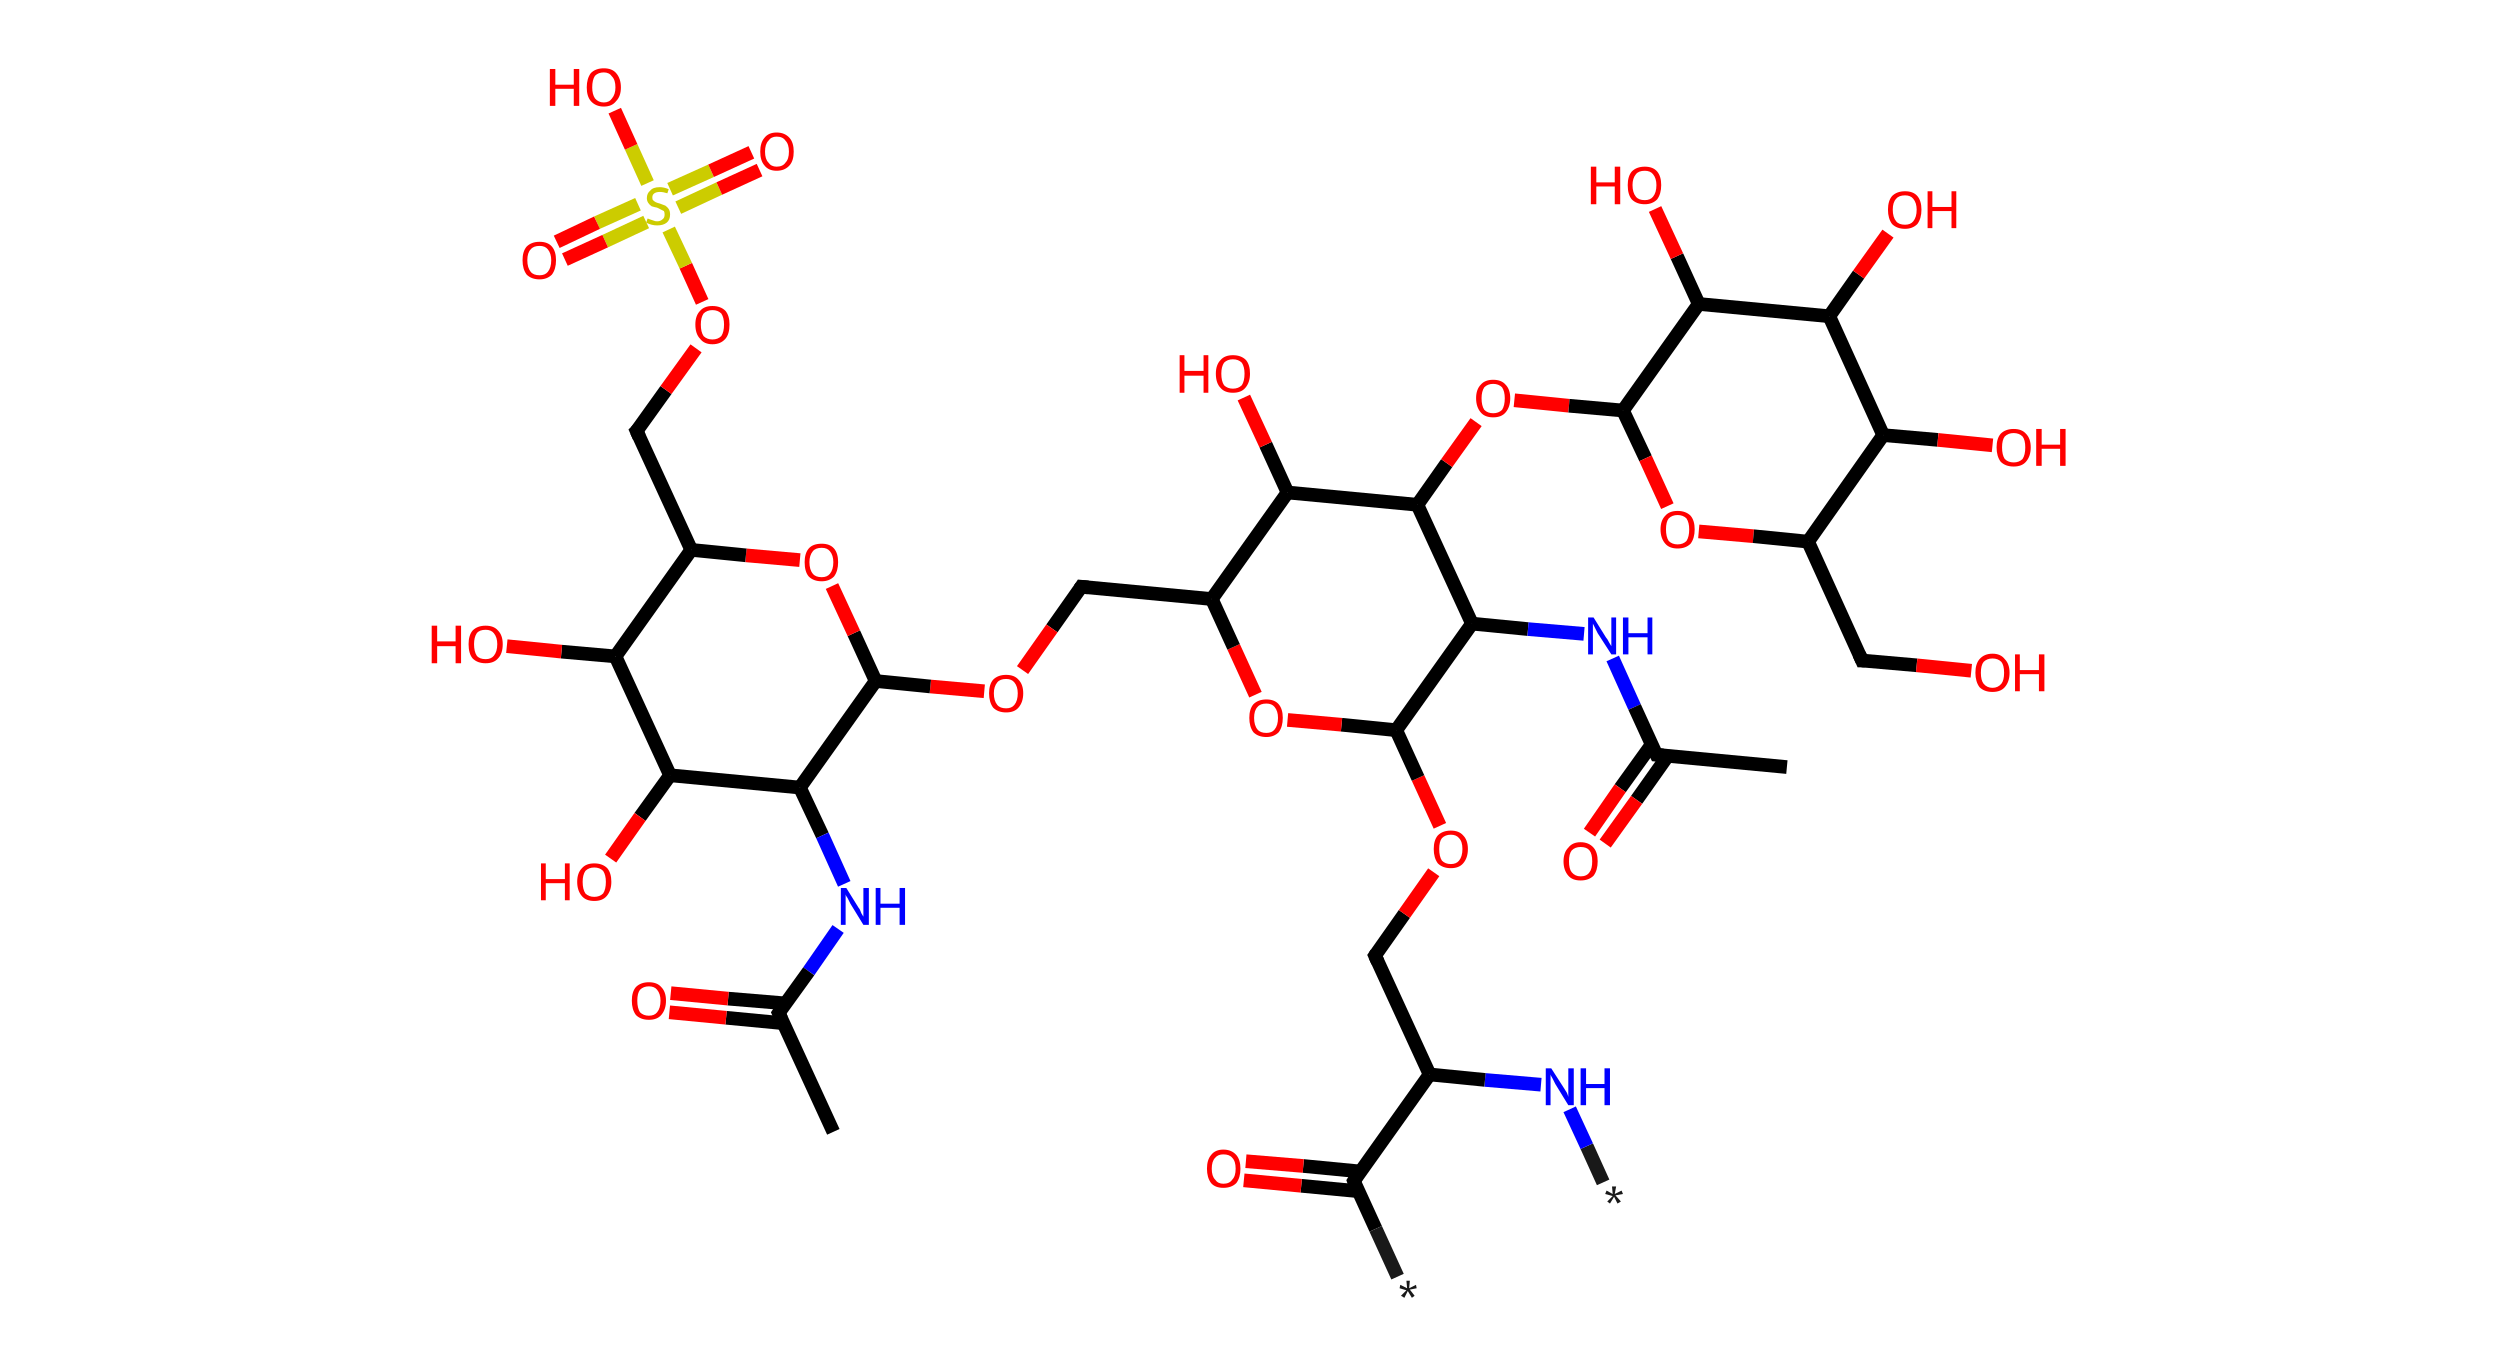 <?xml version='1.0' encoding='ASCII' standalone='yes'?>
<svg xmlns="http://www.w3.org/2000/svg" xmlns:rdkit="http://www.rdkit.org/xml" xmlns:xlink="http://www.w3.org/1999/xlink" version="1.1" baseProfile="full" xml:space="preserve" width="366px" height="200px" viewBox="0 0 366 200">
<!-- END OF HEADER -->
<rect style="opacity:1.0;fill:#FFFFFF;stroke:none" width="366.0" height="200.0" x="0.0" y="0.0"> </rect>
<path class="bond-0 atom-0 atom-1" d="M 234.7,173.1 L 232.3,167.8" style="fill:none;fill-rule:evenodd;stroke:#191919;stroke-width:2.0px;stroke-linecap:butt;stroke-linejoin:miter;stroke-opacity:1"/>
<path class="bond-0 atom-0 atom-1" d="M 232.3,167.8 L 229.8,162.4" style="fill:none;fill-rule:evenodd;stroke:#0000FF;stroke-width:2.0px;stroke-linecap:butt;stroke-linejoin:miter;stroke-opacity:1"/>
<path class="bond-1 atom-1 atom-2" d="M 225.6,158.8 L 217.4,158.1" style="fill:none;fill-rule:evenodd;stroke:#0000FF;stroke-width:2.0px;stroke-linecap:butt;stroke-linejoin:miter;stroke-opacity:1"/>
<path class="bond-1 atom-1 atom-2" d="M 217.4,158.1 L 209.3,157.3" style="fill:none;fill-rule:evenodd;stroke:#000000;stroke-width:2.0px;stroke-linecap:butt;stroke-linejoin:miter;stroke-opacity:1"/>
<path class="bond-2 atom-2 atom-3" d="M 209.3,157.3 L 201.3,139.9" style="fill:none;fill-rule:evenodd;stroke:#000000;stroke-width:2.0px;stroke-linecap:butt;stroke-linejoin:miter;stroke-opacity:1"/>
<path class="bond-3 atom-3 atom-4" d="M 201.3,139.9 L 205.6,133.8" style="fill:none;fill-rule:evenodd;stroke:#000000;stroke-width:2.0px;stroke-linecap:butt;stroke-linejoin:miter;stroke-opacity:1"/>
<path class="bond-3 atom-3 atom-4" d="M 205.6,133.8 L 209.9,127.7" style="fill:none;fill-rule:evenodd;stroke:#FF0000;stroke-width:2.0px;stroke-linecap:butt;stroke-linejoin:miter;stroke-opacity:1"/>
<path class="bond-4 atom-4 atom-5" d="M 210.8,120.9 L 207.6,113.9" style="fill:none;fill-rule:evenodd;stroke:#FF0000;stroke-width:2.0px;stroke-linecap:butt;stroke-linejoin:miter;stroke-opacity:1"/>
<path class="bond-4 atom-4 atom-5" d="M 207.6,113.9 L 204.4,106.9" style="fill:none;fill-rule:evenodd;stroke:#000000;stroke-width:2.0px;stroke-linecap:butt;stroke-linejoin:miter;stroke-opacity:1"/>
<path class="bond-5 atom-5 atom-6" d="M 204.4,106.9 L 196.4,106.1" style="fill:none;fill-rule:evenodd;stroke:#000000;stroke-width:2.0px;stroke-linecap:butt;stroke-linejoin:miter;stroke-opacity:1"/>
<path class="bond-5 atom-5 atom-6" d="M 196.4,106.1 L 188.5,105.4" style="fill:none;fill-rule:evenodd;stroke:#FF0000;stroke-width:2.0px;stroke-linecap:butt;stroke-linejoin:miter;stroke-opacity:1"/>
<path class="bond-6 atom-6 atom-7" d="M 183.8,101.7 L 180.6,94.7" style="fill:none;fill-rule:evenodd;stroke:#FF0000;stroke-width:2.0px;stroke-linecap:butt;stroke-linejoin:miter;stroke-opacity:1"/>
<path class="bond-6 atom-6 atom-7" d="M 180.6,94.7 L 177.4,87.7" style="fill:none;fill-rule:evenodd;stroke:#000000;stroke-width:2.0px;stroke-linecap:butt;stroke-linejoin:miter;stroke-opacity:1"/>
<path class="bond-7 atom-7 atom-8" d="M 177.4,87.7 L 158.3,85.9" style="fill:none;fill-rule:evenodd;stroke:#000000;stroke-width:2.0px;stroke-linecap:butt;stroke-linejoin:miter;stroke-opacity:1"/>
<path class="bond-8 atom-8 atom-9" d="M 158.3,85.9 L 154.0,92.0" style="fill:none;fill-rule:evenodd;stroke:#000000;stroke-width:2.0px;stroke-linecap:butt;stroke-linejoin:miter;stroke-opacity:1"/>
<path class="bond-8 atom-8 atom-9" d="M 154.0,92.0 L 149.7,98.1" style="fill:none;fill-rule:evenodd;stroke:#FF0000;stroke-width:2.0px;stroke-linecap:butt;stroke-linejoin:miter;stroke-opacity:1"/>
<path class="bond-9 atom-9 atom-10" d="M 144.1,101.2 L 136.2,100.5" style="fill:none;fill-rule:evenodd;stroke:#FF0000;stroke-width:2.0px;stroke-linecap:butt;stroke-linejoin:miter;stroke-opacity:1"/>
<path class="bond-9 atom-9 atom-10" d="M 136.2,100.5 L 128.2,99.7" style="fill:none;fill-rule:evenodd;stroke:#000000;stroke-width:2.0px;stroke-linecap:butt;stroke-linejoin:miter;stroke-opacity:1"/>
<path class="bond-10 atom-10 atom-11" d="M 128.2,99.7 L 125.0,92.7" style="fill:none;fill-rule:evenodd;stroke:#000000;stroke-width:2.0px;stroke-linecap:butt;stroke-linejoin:miter;stroke-opacity:1"/>
<path class="bond-10 atom-10 atom-11" d="M 125.0,92.7 L 121.8,85.8" style="fill:none;fill-rule:evenodd;stroke:#FF0000;stroke-width:2.0px;stroke-linecap:butt;stroke-linejoin:miter;stroke-opacity:1"/>
<path class="bond-11 atom-11 atom-12" d="M 117.1,82.0 L 109.2,81.3" style="fill:none;fill-rule:evenodd;stroke:#FF0000;stroke-width:2.0px;stroke-linecap:butt;stroke-linejoin:miter;stroke-opacity:1"/>
<path class="bond-11 atom-11 atom-12" d="M 109.2,81.3 L 101.2,80.5" style="fill:none;fill-rule:evenodd;stroke:#000000;stroke-width:2.0px;stroke-linecap:butt;stroke-linejoin:miter;stroke-opacity:1"/>
<path class="bond-12 atom-12 atom-13" d="M 101.2,80.5 L 93.2,63.1" style="fill:none;fill-rule:evenodd;stroke:#000000;stroke-width:2.0px;stroke-linecap:butt;stroke-linejoin:miter;stroke-opacity:1"/>
<path class="bond-13 atom-13 atom-14" d="M 93.2,63.1 L 97.5,57.1" style="fill:none;fill-rule:evenodd;stroke:#000000;stroke-width:2.0px;stroke-linecap:butt;stroke-linejoin:miter;stroke-opacity:1"/>
<path class="bond-13 atom-13 atom-14" d="M 97.5,57.1 L 101.9,51.0" style="fill:none;fill-rule:evenodd;stroke:#FF0000;stroke-width:2.0px;stroke-linecap:butt;stroke-linejoin:miter;stroke-opacity:1"/>
<path class="bond-14 atom-14 atom-15" d="M 102.8,44.2 L 100.4,38.9" style="fill:none;fill-rule:evenodd;stroke:#FF0000;stroke-width:2.0px;stroke-linecap:butt;stroke-linejoin:miter;stroke-opacity:1"/>
<path class="bond-14 atom-14 atom-15" d="M 100.4,38.9 L 97.9,33.6" style="fill:none;fill-rule:evenodd;stroke:#CCCC00;stroke-width:2.0px;stroke-linecap:butt;stroke-linejoin:miter;stroke-opacity:1"/>
<path class="bond-15 atom-15 atom-16" d="M 93.4,29.9 L 87.4,32.6" style="fill:none;fill-rule:evenodd;stroke:#CCCC00;stroke-width:2.0px;stroke-linecap:butt;stroke-linejoin:miter;stroke-opacity:1"/>
<path class="bond-15 atom-15 atom-16" d="M 87.4,32.6 L 81.5,35.4" style="fill:none;fill-rule:evenodd;stroke:#FF0000;stroke-width:2.0px;stroke-linecap:butt;stroke-linejoin:miter;stroke-opacity:1"/>
<path class="bond-15 atom-15 atom-16" d="M 94.6,32.5 L 88.6,35.3" style="fill:none;fill-rule:evenodd;stroke:#CCCC00;stroke-width:2.0px;stroke-linecap:butt;stroke-linejoin:miter;stroke-opacity:1"/>
<path class="bond-15 atom-15 atom-16" d="M 88.6,35.3 L 82.7,38.0" style="fill:none;fill-rule:evenodd;stroke:#FF0000;stroke-width:2.0px;stroke-linecap:butt;stroke-linejoin:miter;stroke-opacity:1"/>
<path class="bond-16 atom-15 atom-17" d="M 99.3,30.4 L 105.3,27.6" style="fill:none;fill-rule:evenodd;stroke:#CCCC00;stroke-width:2.0px;stroke-linecap:butt;stroke-linejoin:miter;stroke-opacity:1"/>
<path class="bond-16 atom-15 atom-17" d="M 105.3,27.6 L 111.2,24.9" style="fill:none;fill-rule:evenodd;stroke:#FF0000;stroke-width:2.0px;stroke-linecap:butt;stroke-linejoin:miter;stroke-opacity:1"/>
<path class="bond-16 atom-15 atom-17" d="M 98.1,27.7 L 104.1,25.0" style="fill:none;fill-rule:evenodd;stroke:#CCCC00;stroke-width:2.0px;stroke-linecap:butt;stroke-linejoin:miter;stroke-opacity:1"/>
<path class="bond-16 atom-15 atom-17" d="M 104.1,25.0 L 110.0,22.3" style="fill:none;fill-rule:evenodd;stroke:#FF0000;stroke-width:2.0px;stroke-linecap:butt;stroke-linejoin:miter;stroke-opacity:1"/>
<path class="bond-17 atom-15 atom-18" d="M 94.8,26.8 L 92.4,21.5" style="fill:none;fill-rule:evenodd;stroke:#CCCC00;stroke-width:2.0px;stroke-linecap:butt;stroke-linejoin:miter;stroke-opacity:1"/>
<path class="bond-17 atom-15 atom-18" d="M 92.4,21.5 L 90.0,16.2" style="fill:none;fill-rule:evenodd;stroke:#FF0000;stroke-width:2.0px;stroke-linecap:butt;stroke-linejoin:miter;stroke-opacity:1"/>
<path class="bond-18 atom-12 atom-19" d="M 101.2,80.5 L 90.1,96.1" style="fill:none;fill-rule:evenodd;stroke:#000000;stroke-width:2.0px;stroke-linecap:butt;stroke-linejoin:miter;stroke-opacity:1"/>
<path class="bond-19 atom-19 atom-20" d="M 90.1,96.1 L 82.2,95.4" style="fill:none;fill-rule:evenodd;stroke:#000000;stroke-width:2.0px;stroke-linecap:butt;stroke-linejoin:miter;stroke-opacity:1"/>
<path class="bond-19 atom-19 atom-20" d="M 82.2,95.4 L 74.2,94.6" style="fill:none;fill-rule:evenodd;stroke:#FF0000;stroke-width:2.0px;stroke-linecap:butt;stroke-linejoin:miter;stroke-opacity:1"/>
<path class="bond-20 atom-19 atom-21" d="M 90.1,96.1 L 98.1,113.5" style="fill:none;fill-rule:evenodd;stroke:#000000;stroke-width:2.0px;stroke-linecap:butt;stroke-linejoin:miter;stroke-opacity:1"/>
<path class="bond-21 atom-21 atom-22" d="M 98.1,113.5 L 93.7,119.6" style="fill:none;fill-rule:evenodd;stroke:#000000;stroke-width:2.0px;stroke-linecap:butt;stroke-linejoin:miter;stroke-opacity:1"/>
<path class="bond-21 atom-21 atom-22" d="M 93.7,119.6 L 89.4,125.7" style="fill:none;fill-rule:evenodd;stroke:#FF0000;stroke-width:2.0px;stroke-linecap:butt;stroke-linejoin:miter;stroke-opacity:1"/>
<path class="bond-22 atom-21 atom-23" d="M 98.1,113.5 L 117.1,115.3" style="fill:none;fill-rule:evenodd;stroke:#000000;stroke-width:2.0px;stroke-linecap:butt;stroke-linejoin:miter;stroke-opacity:1"/>
<path class="bond-23 atom-23 atom-24" d="M 117.1,115.3 L 120.4,122.3" style="fill:none;fill-rule:evenodd;stroke:#000000;stroke-width:2.0px;stroke-linecap:butt;stroke-linejoin:miter;stroke-opacity:1"/>
<path class="bond-23 atom-23 atom-24" d="M 120.4,122.3 L 123.6,129.4" style="fill:none;fill-rule:evenodd;stroke:#0000FF;stroke-width:2.0px;stroke-linecap:butt;stroke-linejoin:miter;stroke-opacity:1"/>
<path class="bond-24 atom-24 atom-25" d="M 122.7,136.0 L 118.4,142.2" style="fill:none;fill-rule:evenodd;stroke:#0000FF;stroke-width:2.0px;stroke-linecap:butt;stroke-linejoin:miter;stroke-opacity:1"/>
<path class="bond-24 atom-24 atom-25" d="M 118.4,142.2 L 114.0,148.3" style="fill:none;fill-rule:evenodd;stroke:#000000;stroke-width:2.0px;stroke-linecap:butt;stroke-linejoin:miter;stroke-opacity:1"/>
<path class="bond-25 atom-25 atom-26" d="M 114.0,148.3 L 122.0,165.7" style="fill:none;fill-rule:evenodd;stroke:#000000;stroke-width:2.0px;stroke-linecap:butt;stroke-linejoin:miter;stroke-opacity:1"/>
<path class="bond-26 atom-25 atom-27" d="M 115.0,146.9 L 106.6,146.2" style="fill:none;fill-rule:evenodd;stroke:#000000;stroke-width:2.0px;stroke-linecap:butt;stroke-linejoin:miter;stroke-opacity:1"/>
<path class="bond-26 atom-25 atom-27" d="M 106.6,146.2 L 98.2,145.4" style="fill:none;fill-rule:evenodd;stroke:#FF0000;stroke-width:2.0px;stroke-linecap:butt;stroke-linejoin:miter;stroke-opacity:1"/>
<path class="bond-26 atom-25 atom-27" d="M 114.7,149.8 L 106.3,149.0" style="fill:none;fill-rule:evenodd;stroke:#000000;stroke-width:2.0px;stroke-linecap:butt;stroke-linejoin:miter;stroke-opacity:1"/>
<path class="bond-26 atom-25 atom-27" d="M 106.3,149.0 L 98.0,148.2" style="fill:none;fill-rule:evenodd;stroke:#FF0000;stroke-width:2.0px;stroke-linecap:butt;stroke-linejoin:miter;stroke-opacity:1"/>
<path class="bond-27 atom-7 atom-28" d="M 177.4,87.7 L 188.5,72.1" style="fill:none;fill-rule:evenodd;stroke:#000000;stroke-width:2.0px;stroke-linecap:butt;stroke-linejoin:miter;stroke-opacity:1"/>
<path class="bond-28 atom-28 atom-29" d="M 188.5,72.1 L 185.3,65.1" style="fill:none;fill-rule:evenodd;stroke:#000000;stroke-width:2.0px;stroke-linecap:butt;stroke-linejoin:miter;stroke-opacity:1"/>
<path class="bond-28 atom-28 atom-29" d="M 185.3,65.1 L 182.1,58.2" style="fill:none;fill-rule:evenodd;stroke:#FF0000;stroke-width:2.0px;stroke-linecap:butt;stroke-linejoin:miter;stroke-opacity:1"/>
<path class="bond-29 atom-28 atom-30" d="M 188.5,72.1 L 207.5,73.9" style="fill:none;fill-rule:evenodd;stroke:#000000;stroke-width:2.0px;stroke-linecap:butt;stroke-linejoin:miter;stroke-opacity:1"/>
<path class="bond-30 atom-30 atom-31" d="M 207.5,73.9 L 211.8,67.8" style="fill:none;fill-rule:evenodd;stroke:#000000;stroke-width:2.0px;stroke-linecap:butt;stroke-linejoin:miter;stroke-opacity:1"/>
<path class="bond-30 atom-30 atom-31" d="M 211.8,67.8 L 216.1,61.8" style="fill:none;fill-rule:evenodd;stroke:#FF0000;stroke-width:2.0px;stroke-linecap:butt;stroke-linejoin:miter;stroke-opacity:1"/>
<path class="bond-31 atom-31 atom-32" d="M 221.7,58.6 L 229.7,59.4" style="fill:none;fill-rule:evenodd;stroke:#FF0000;stroke-width:2.0px;stroke-linecap:butt;stroke-linejoin:miter;stroke-opacity:1"/>
<path class="bond-31 atom-31 atom-32" d="M 229.7,59.4 L 237.6,60.1" style="fill:none;fill-rule:evenodd;stroke:#000000;stroke-width:2.0px;stroke-linecap:butt;stroke-linejoin:miter;stroke-opacity:1"/>
<path class="bond-32 atom-32 atom-33" d="M 237.6,60.1 L 240.9,67.1" style="fill:none;fill-rule:evenodd;stroke:#000000;stroke-width:2.0px;stroke-linecap:butt;stroke-linejoin:miter;stroke-opacity:1"/>
<path class="bond-32 atom-32 atom-33" d="M 240.9,67.1 L 244.1,74.1" style="fill:none;fill-rule:evenodd;stroke:#FF0000;stroke-width:2.0px;stroke-linecap:butt;stroke-linejoin:miter;stroke-opacity:1"/>
<path class="bond-33 atom-33 atom-34" d="M 248.7,77.8 L 256.7,78.5" style="fill:none;fill-rule:evenodd;stroke:#FF0000;stroke-width:2.0px;stroke-linecap:butt;stroke-linejoin:miter;stroke-opacity:1"/>
<path class="bond-33 atom-33 atom-34" d="M 256.7,78.5 L 264.7,79.3" style="fill:none;fill-rule:evenodd;stroke:#000000;stroke-width:2.0px;stroke-linecap:butt;stroke-linejoin:miter;stroke-opacity:1"/>
<path class="bond-34 atom-34 atom-35" d="M 264.7,79.3 L 272.6,96.7" style="fill:none;fill-rule:evenodd;stroke:#000000;stroke-width:2.0px;stroke-linecap:butt;stroke-linejoin:miter;stroke-opacity:1"/>
<path class="bond-35 atom-35 atom-36" d="M 272.6,96.7 L 280.6,97.4" style="fill:none;fill-rule:evenodd;stroke:#000000;stroke-width:2.0px;stroke-linecap:butt;stroke-linejoin:miter;stroke-opacity:1"/>
<path class="bond-35 atom-35 atom-36" d="M 280.6,97.4 L 288.6,98.2" style="fill:none;fill-rule:evenodd;stroke:#FF0000;stroke-width:2.0px;stroke-linecap:butt;stroke-linejoin:miter;stroke-opacity:1"/>
<path class="bond-36 atom-34 atom-37" d="M 264.7,79.3 L 275.7,63.7" style="fill:none;fill-rule:evenodd;stroke:#000000;stroke-width:2.0px;stroke-linecap:butt;stroke-linejoin:miter;stroke-opacity:1"/>
<path class="bond-37 atom-37 atom-38" d="M 275.7,63.7 L 283.7,64.4" style="fill:none;fill-rule:evenodd;stroke:#000000;stroke-width:2.0px;stroke-linecap:butt;stroke-linejoin:miter;stroke-opacity:1"/>
<path class="bond-37 atom-37 atom-38" d="M 283.7,64.4 L 291.7,65.2" style="fill:none;fill-rule:evenodd;stroke:#FF0000;stroke-width:2.0px;stroke-linecap:butt;stroke-linejoin:miter;stroke-opacity:1"/>
<path class="bond-38 atom-37 atom-39" d="M 275.7,63.7 L 267.8,46.3" style="fill:none;fill-rule:evenodd;stroke:#000000;stroke-width:2.0px;stroke-linecap:butt;stroke-linejoin:miter;stroke-opacity:1"/>
<path class="bond-39 atom-39 atom-40" d="M 267.8,46.3 L 272.1,40.2" style="fill:none;fill-rule:evenodd;stroke:#000000;stroke-width:2.0px;stroke-linecap:butt;stroke-linejoin:miter;stroke-opacity:1"/>
<path class="bond-39 atom-39 atom-40" d="M 272.1,40.2 L 276.4,34.2" style="fill:none;fill-rule:evenodd;stroke:#FF0000;stroke-width:2.0px;stroke-linecap:butt;stroke-linejoin:miter;stroke-opacity:1"/>
<path class="bond-40 atom-39 atom-41" d="M 267.8,46.3 L 248.7,44.5" style="fill:none;fill-rule:evenodd;stroke:#000000;stroke-width:2.0px;stroke-linecap:butt;stroke-linejoin:miter;stroke-opacity:1"/>
<path class="bond-41 atom-41 atom-42" d="M 248.7,44.5 L 245.5,37.5" style="fill:none;fill-rule:evenodd;stroke:#000000;stroke-width:2.0px;stroke-linecap:butt;stroke-linejoin:miter;stroke-opacity:1"/>
<path class="bond-41 atom-41 atom-42" d="M 245.5,37.5 L 242.3,30.6" style="fill:none;fill-rule:evenodd;stroke:#FF0000;stroke-width:2.0px;stroke-linecap:butt;stroke-linejoin:miter;stroke-opacity:1"/>
<path class="bond-42 atom-30 atom-43" d="M 207.5,73.9 L 215.5,91.3" style="fill:none;fill-rule:evenodd;stroke:#000000;stroke-width:2.0px;stroke-linecap:butt;stroke-linejoin:miter;stroke-opacity:1"/>
<path class="bond-43 atom-43 atom-44" d="M 215.5,91.3 L 223.7,92.1" style="fill:none;fill-rule:evenodd;stroke:#000000;stroke-width:2.0px;stroke-linecap:butt;stroke-linejoin:miter;stroke-opacity:1"/>
<path class="bond-43 atom-43 atom-44" d="M 223.7,92.1 L 231.9,92.8" style="fill:none;fill-rule:evenodd;stroke:#0000FF;stroke-width:2.0px;stroke-linecap:butt;stroke-linejoin:miter;stroke-opacity:1"/>
<path class="bond-44 atom-44 atom-45" d="M 236.1,96.4 L 239.3,103.5" style="fill:none;fill-rule:evenodd;stroke:#0000FF;stroke-width:2.0px;stroke-linecap:butt;stroke-linejoin:miter;stroke-opacity:1"/>
<path class="bond-44 atom-44 atom-45" d="M 239.3,103.5 L 242.5,110.5" style="fill:none;fill-rule:evenodd;stroke:#000000;stroke-width:2.0px;stroke-linecap:butt;stroke-linejoin:miter;stroke-opacity:1"/>
<path class="bond-45 atom-45 atom-46" d="M 242.5,110.5 L 261.6,112.3" style="fill:none;fill-rule:evenodd;stroke:#000000;stroke-width:2.0px;stroke-linecap:butt;stroke-linejoin:miter;stroke-opacity:1"/>
<path class="bond-46 atom-45 atom-47" d="M 241.8,109.0 L 237.2,115.4" style="fill:none;fill-rule:evenodd;stroke:#000000;stroke-width:2.0px;stroke-linecap:butt;stroke-linejoin:miter;stroke-opacity:1"/>
<path class="bond-46 atom-45 atom-47" d="M 237.2,115.4 L 232.7,121.9" style="fill:none;fill-rule:evenodd;stroke:#FF0000;stroke-width:2.0px;stroke-linecap:butt;stroke-linejoin:miter;stroke-opacity:1"/>
<path class="bond-46 atom-45 atom-47" d="M 244.2,110.6 L 239.6,117.1" style="fill:none;fill-rule:evenodd;stroke:#000000;stroke-width:2.0px;stroke-linecap:butt;stroke-linejoin:miter;stroke-opacity:1"/>
<path class="bond-46 atom-45 atom-47" d="M 239.6,117.1 L 235.0,123.5" style="fill:none;fill-rule:evenodd;stroke:#FF0000;stroke-width:2.0px;stroke-linecap:butt;stroke-linejoin:miter;stroke-opacity:1"/>
<path class="bond-47 atom-2 atom-48" d="M 209.3,157.3 L 198.2,172.9" style="fill:none;fill-rule:evenodd;stroke:#000000;stroke-width:2.0px;stroke-linecap:butt;stroke-linejoin:miter;stroke-opacity:1"/>
<path class="bond-48 atom-48 atom-49" d="M 198.2,172.9 L 201.4,179.9" style="fill:none;fill-rule:evenodd;stroke:#000000;stroke-width:2.0px;stroke-linecap:butt;stroke-linejoin:miter;stroke-opacity:1"/>
<path class="bond-48 atom-48 atom-49" d="M 201.4,179.9 L 204.6,186.9" style="fill:none;fill-rule:evenodd;stroke:#191919;stroke-width:2.0px;stroke-linecap:butt;stroke-linejoin:miter;stroke-opacity:1"/>
<path class="bond-49 atom-48 atom-50" d="M 199.1,171.5 L 190.8,170.7" style="fill:none;fill-rule:evenodd;stroke:#000000;stroke-width:2.0px;stroke-linecap:butt;stroke-linejoin:miter;stroke-opacity:1"/>
<path class="bond-49 atom-48 atom-50" d="M 190.8,170.7 L 182.4,170.0" style="fill:none;fill-rule:evenodd;stroke:#FF0000;stroke-width:2.0px;stroke-linecap:butt;stroke-linejoin:miter;stroke-opacity:1"/>
<path class="bond-49 atom-48 atom-50" d="M 198.9,174.4 L 190.5,173.6" style="fill:none;fill-rule:evenodd;stroke:#000000;stroke-width:2.0px;stroke-linecap:butt;stroke-linejoin:miter;stroke-opacity:1"/>
<path class="bond-49 atom-48 atom-50" d="M 190.5,173.6 L 182.1,172.8" style="fill:none;fill-rule:evenodd;stroke:#FF0000;stroke-width:2.0px;stroke-linecap:butt;stroke-linejoin:miter;stroke-opacity:1"/>
<path class="bond-50 atom-43 atom-5" d="M 215.5,91.3 L 204.4,106.9" style="fill:none;fill-rule:evenodd;stroke:#000000;stroke-width:2.0px;stroke-linecap:butt;stroke-linejoin:miter;stroke-opacity:1"/>
<path class="bond-51 atom-23 atom-10" d="M 117.1,115.3 L 128.2,99.7" style="fill:none;fill-rule:evenodd;stroke:#000000;stroke-width:2.0px;stroke-linecap:butt;stroke-linejoin:miter;stroke-opacity:1"/>
<path class="bond-52 atom-41 atom-32" d="M 248.7,44.5 L 237.6,60.1" style="fill:none;fill-rule:evenodd;stroke:#000000;stroke-width:2.0px;stroke-linecap:butt;stroke-linejoin:miter;stroke-opacity:1"/>
<path d="M 201.7,140.8 L 201.3,139.9 L 201.5,139.6" style="fill:none;stroke:#000000;stroke-width:2.0px;stroke-linecap:butt;stroke-linejoin:miter;stroke-opacity:1;"/>
<path d="M 159.3,86.0 L 158.3,85.9 L 158.1,86.2" style="fill:none;stroke:#000000;stroke-width:2.0px;stroke-linecap:butt;stroke-linejoin:miter;stroke-opacity:1;"/>
<path d="M 93.6,64.0 L 93.2,63.1 L 93.5,62.8" style="fill:none;stroke:#000000;stroke-width:2.0px;stroke-linecap:butt;stroke-linejoin:miter;stroke-opacity:1;"/>
<path d="M 114.2,148.0 L 114.0,148.3 L 114.4,149.2" style="fill:none;stroke:#000000;stroke-width:2.0px;stroke-linecap:butt;stroke-linejoin:miter;stroke-opacity:1;"/>
<path d="M 272.2,95.8 L 272.6,96.7 L 273.0,96.7" style="fill:none;stroke:#000000;stroke-width:2.0px;stroke-linecap:butt;stroke-linejoin:miter;stroke-opacity:1;"/>
<path d="M 242.3,110.1 L 242.5,110.5 L 243.5,110.6" style="fill:none;stroke:#000000;stroke-width:2.0px;stroke-linecap:butt;stroke-linejoin:miter;stroke-opacity:1;"/>
<path d="M 198.7,172.1 L 198.2,172.9 L 198.3,173.2" style="fill:none;stroke:#000000;stroke-width:2.0px;stroke-linecap:butt;stroke-linejoin:miter;stroke-opacity:1;"/>
<path class="atom-0" d="M 235.3 175.9 L 236.1 175.1 L 235.0 174.8 L 235.2 174.3 L 236.1 174.8 L 236.0 173.7 L 236.6 173.7 L 236.4 174.8 L 237.4 174.3 L 237.6 174.8 L 236.5 175.0 L 237.3 175.9 L 236.8 176.2 L 236.3 175.2 L 235.7 176.2 L 235.3 175.9 " fill="#191919"/>
<path class="atom-1" d="M 227.1 156.4 L 228.9 159.2 Q 229.1 159.5, 229.4 160.0 Q 229.6 160.5, 229.6 160.6 L 229.6 156.4 L 230.4 156.4 L 230.4 161.8 L 229.6 161.8 L 227.7 158.7 Q 227.5 158.3, 227.3 157.9 Q 227.0 157.4, 227.0 157.3 L 227.0 161.8 L 226.3 161.8 L 226.3 156.4 L 227.1 156.4 " fill="#0000FF"/>
<path class="atom-1" d="M 231.4 156.4 L 232.2 156.4 L 232.2 158.7 L 234.9 158.7 L 234.9 156.4 L 235.7 156.4 L 235.7 161.8 L 234.9 161.8 L 234.9 159.3 L 232.2 159.3 L 232.2 161.8 L 231.4 161.8 L 231.4 156.4 " fill="#0000FF"/>
<path class="atom-4" d="M 209.9 124.3 Q 209.9 123.0, 210.5 122.3 Q 211.2 121.6, 212.4 121.6 Q 213.6 121.6, 214.2 122.3 Q 214.9 123.0, 214.9 124.3 Q 214.9 125.6, 214.2 126.4 Q 213.6 127.1, 212.4 127.1 Q 211.2 127.1, 210.5 126.4 Q 209.9 125.6, 209.9 124.3 M 212.4 126.5 Q 213.2 126.5, 213.6 126.0 Q 214.1 125.4, 214.1 124.3 Q 214.1 123.2, 213.6 122.7 Q 213.2 122.2, 212.4 122.2 Q 211.6 122.2, 211.1 122.7 Q 210.7 123.2, 210.7 124.3 Q 210.7 125.4, 211.1 126.0 Q 211.6 126.5, 212.4 126.5 " fill="#FF0000"/>
<path class="atom-6" d="M 182.9 105.1 Q 182.9 103.8, 183.5 103.1 Q 184.2 102.4, 185.4 102.4 Q 186.6 102.4, 187.2 103.1 Q 187.8 103.8, 187.8 105.1 Q 187.8 106.4, 187.2 107.2 Q 186.5 107.9, 185.4 107.9 Q 184.2 107.9, 183.5 107.2 Q 182.9 106.4, 182.9 105.1 M 185.4 107.3 Q 186.2 107.3, 186.6 106.8 Q 187.1 106.2, 187.1 105.1 Q 187.1 104.1, 186.6 103.5 Q 186.2 103.0, 185.4 103.0 Q 184.5 103.0, 184.1 103.5 Q 183.6 104.0, 183.6 105.1 Q 183.6 106.2, 184.1 106.8 Q 184.5 107.3, 185.4 107.3 " fill="#FF0000"/>
<path class="atom-9" d="M 144.8 101.5 Q 144.8 100.2, 145.4 99.5 Q 146.1 98.8, 147.3 98.8 Q 148.5 98.8, 149.1 99.5 Q 149.8 100.2, 149.8 101.5 Q 149.8 102.8, 149.1 103.6 Q 148.5 104.3, 147.3 104.3 Q 146.1 104.3, 145.4 103.6 Q 144.8 102.8, 144.8 101.5 M 147.3 103.7 Q 148.1 103.7, 148.5 103.2 Q 149.0 102.6, 149.0 101.5 Q 149.0 100.5, 148.5 99.9 Q 148.1 99.4, 147.3 99.4 Q 146.4 99.4, 146.0 99.9 Q 145.5 100.5, 145.5 101.5 Q 145.5 102.6, 146.0 103.2 Q 146.4 103.7, 147.3 103.7 " fill="#FF0000"/>
<path class="atom-11" d="M 117.8 82.3 Q 117.8 81.0, 118.4 80.3 Q 119.0 79.6, 120.3 79.6 Q 121.5 79.6, 122.1 80.3 Q 122.7 81.0, 122.7 82.3 Q 122.7 83.6, 122.1 84.4 Q 121.4 85.1, 120.3 85.1 Q 119.1 85.1, 118.4 84.4 Q 117.8 83.7, 117.8 82.3 M 120.3 84.5 Q 121.1 84.5, 121.5 84.0 Q 122.0 83.4, 122.0 82.3 Q 122.0 81.3, 121.5 80.7 Q 121.1 80.2, 120.3 80.2 Q 119.4 80.2, 119.0 80.7 Q 118.5 81.3, 118.5 82.3 Q 118.5 83.4, 119.0 84.0 Q 119.4 84.5, 120.3 84.5 " fill="#FF0000"/>
<path class="atom-14" d="M 101.8 47.5 Q 101.8 46.2, 102.5 45.5 Q 103.1 44.8, 104.3 44.8 Q 105.5 44.8, 106.2 45.5 Q 106.8 46.2, 106.8 47.5 Q 106.8 48.9, 106.2 49.6 Q 105.5 50.4, 104.3 50.4 Q 103.1 50.4, 102.5 49.6 Q 101.8 48.9, 101.8 47.5 M 104.3 49.7 Q 105.1 49.7, 105.6 49.2 Q 106.0 48.6, 106.0 47.5 Q 106.0 46.5, 105.6 45.9 Q 105.1 45.4, 104.3 45.4 Q 103.5 45.4, 103.0 45.9 Q 102.6 46.5, 102.6 47.5 Q 102.6 48.6, 103.0 49.2 Q 103.5 49.7, 104.3 49.7 " fill="#FF0000"/>
<path class="atom-15" d="M 94.8 32.0 Q 94.9 32.0, 95.1 32.1 Q 95.4 32.2, 95.7 32.3 Q 95.9 32.4, 96.2 32.4 Q 96.7 32.4, 97.0 32.1 Q 97.3 31.9, 97.3 31.4 Q 97.3 31.1, 97.2 30.9 Q 97.0 30.8, 96.8 30.7 Q 96.6 30.6, 96.2 30.4 Q 95.7 30.3, 95.4 30.2 Q 95.1 30.0, 94.9 29.7 Q 94.7 29.4, 94.7 29.0 Q 94.7 28.3, 95.2 27.9 Q 95.6 27.4, 96.6 27.4 Q 97.2 27.4, 97.9 27.7 L 97.7 28.3 Q 97.1 28.1, 96.6 28.1 Q 96.1 28.1, 95.8 28.3 Q 95.5 28.5, 95.5 28.9 Q 95.5 29.2, 95.6 29.3 Q 95.8 29.5, 96.0 29.6 Q 96.2 29.7, 96.6 29.8 Q 97.1 30.0, 97.4 30.1 Q 97.7 30.3, 97.9 30.6 Q 98.1 30.9, 98.1 31.4 Q 98.1 32.2, 97.6 32.6 Q 97.1 33.0, 96.2 33.0 Q 95.8 33.0, 95.4 32.9 Q 95.0 32.8, 94.6 32.6 L 94.8 32.0 " fill="#CCCC00"/>
<path class="atom-16" d="M 76.5 38.1 Q 76.5 36.8, 77.1 36.1 Q 77.8 35.4, 79.0 35.4 Q 80.2 35.4, 80.8 36.1 Q 81.4 36.8, 81.4 38.1 Q 81.4 39.4, 80.8 40.2 Q 80.1 40.9, 79.0 40.9 Q 77.8 40.9, 77.1 40.2 Q 76.5 39.4, 76.5 38.1 M 79.0 40.3 Q 79.8 40.3, 80.2 39.8 Q 80.7 39.2, 80.7 38.1 Q 80.7 37.1, 80.2 36.5 Q 79.8 36.0, 79.0 36.0 Q 78.1 36.0, 77.7 36.5 Q 77.2 37.0, 77.2 38.1 Q 77.2 39.2, 77.7 39.8 Q 78.1 40.3, 79.0 40.3 " fill="#FF0000"/>
<path class="atom-17" d="M 111.3 22.2 Q 111.3 20.9, 111.9 20.2 Q 112.5 19.4, 113.7 19.4 Q 114.9 19.4, 115.6 20.2 Q 116.2 20.9, 116.2 22.2 Q 116.2 23.5, 115.6 24.2 Q 114.9 25.0, 113.7 25.0 Q 112.5 25.0, 111.9 24.2 Q 111.3 23.5, 111.3 22.2 M 113.7 24.4 Q 114.6 24.4, 115.0 23.8 Q 115.5 23.3, 115.5 22.2 Q 115.5 21.1, 115.0 20.6 Q 114.6 20.0, 113.7 20.0 Q 112.9 20.0, 112.5 20.6 Q 112.0 21.1, 112.0 22.2 Q 112.0 23.3, 112.5 23.8 Q 112.9 24.4, 113.7 24.4 " fill="#FF0000"/>
<path class="atom-18" d="M 80.5 10.1 L 81.3 10.1 L 81.3 12.4 L 84.0 12.4 L 84.0 10.1 L 84.8 10.1 L 84.8 15.5 L 84.0 15.5 L 84.0 13.0 L 81.3 13.0 L 81.3 15.5 L 80.5 15.5 L 80.5 10.1 " fill="#FF0000"/>
<path class="atom-18" d="M 85.9 12.8 Q 85.9 11.5, 86.5 10.7 Q 87.2 10.0, 88.4 10.0 Q 89.6 10.0, 90.2 10.7 Q 90.9 11.5, 90.9 12.8 Q 90.9 14.1, 90.2 14.8 Q 89.6 15.6, 88.4 15.6 Q 87.2 15.6, 86.5 14.8 Q 85.9 14.1, 85.9 12.8 M 88.4 15.0 Q 89.2 15.0, 89.6 14.4 Q 90.1 13.8, 90.1 12.8 Q 90.1 11.7, 89.6 11.2 Q 89.2 10.6, 88.4 10.6 Q 87.6 10.6, 87.1 11.1 Q 86.7 11.7, 86.7 12.8 Q 86.7 13.8, 87.1 14.4 Q 87.6 15.0, 88.4 15.0 " fill="#FF0000"/>
<path class="atom-20" d="M 63.2 91.6 L 64.0 91.6 L 64.0 93.9 L 66.7 93.9 L 66.7 91.6 L 67.5 91.6 L 67.5 97.1 L 66.7 97.1 L 66.7 94.6 L 64.0 94.6 L 64.0 97.1 L 63.2 97.1 L 63.2 91.6 " fill="#FF0000"/>
<path class="atom-20" d="M 68.6 94.3 Q 68.6 93.0, 69.2 92.3 Q 69.9 91.6, 71.1 91.6 Q 72.3 91.6, 72.9 92.3 Q 73.6 93.0, 73.6 94.3 Q 73.6 95.7, 72.9 96.4 Q 72.3 97.1, 71.1 97.1 Q 69.9 97.1, 69.2 96.4 Q 68.6 95.7, 68.6 94.3 M 71.1 96.5 Q 71.9 96.5, 72.3 96.0 Q 72.8 95.4, 72.8 94.3 Q 72.8 93.3, 72.3 92.7 Q 71.9 92.2, 71.1 92.2 Q 70.2 92.2, 69.8 92.7 Q 69.4 93.3, 69.4 94.3 Q 69.4 95.4, 69.8 96.0 Q 70.2 96.5, 71.1 96.5 " fill="#FF0000"/>
<path class="atom-22" d="M 79.2 126.4 L 79.9 126.4 L 79.9 128.7 L 82.7 128.7 L 82.7 126.4 L 83.4 126.4 L 83.4 131.8 L 82.7 131.8 L 82.7 129.3 L 79.9 129.3 L 79.9 131.8 L 79.2 131.8 L 79.2 126.4 " fill="#FF0000"/>
<path class="atom-22" d="M 84.5 129.1 Q 84.5 127.8, 85.2 127.1 Q 85.8 126.4, 87.0 126.4 Q 88.2 126.4, 88.9 127.1 Q 89.5 127.8, 89.5 129.1 Q 89.5 130.4, 88.8 131.2 Q 88.2 131.9, 87.0 131.9 Q 85.8 131.9, 85.2 131.2 Q 84.5 130.4, 84.5 129.1 M 87.0 131.3 Q 87.8 131.3, 88.3 130.8 Q 88.7 130.2, 88.7 129.1 Q 88.7 128.1, 88.3 127.5 Q 87.8 127.0, 87.0 127.0 Q 86.2 127.0, 85.7 127.5 Q 85.3 128.1, 85.3 129.1 Q 85.3 130.2, 85.7 130.8 Q 86.2 131.3, 87.0 131.3 " fill="#FF0000"/>
<path class="atom-24" d="M 123.9 130.0 L 125.7 132.9 Q 125.9 133.1, 126.1 133.7 Q 126.4 134.2, 126.4 134.2 L 126.4 130.0 L 127.2 130.0 L 127.2 135.4 L 126.4 135.4 L 124.5 132.3 Q 124.3 131.9, 124.1 131.5 Q 123.8 131.1, 123.8 130.9 L 123.8 135.4 L 123.1 135.4 L 123.1 130.0 L 123.9 130.0 " fill="#0000FF"/>
<path class="atom-24" d="M 128.2 130.0 L 128.9 130.0 L 128.9 132.3 L 131.7 132.3 L 131.7 130.0 L 132.5 130.0 L 132.5 135.4 L 131.7 135.4 L 131.7 132.9 L 128.9 132.9 L 128.9 135.4 L 128.2 135.4 L 128.2 130.0 " fill="#0000FF"/>
<path class="atom-27" d="M 92.5 146.5 Q 92.5 145.2, 93.1 144.5 Q 93.8 143.8, 95.0 143.8 Q 96.2 143.8, 96.8 144.5 Q 97.5 145.2, 97.5 146.5 Q 97.5 147.8, 96.8 148.6 Q 96.2 149.3, 95.0 149.3 Q 93.8 149.3, 93.1 148.6 Q 92.5 147.8, 92.5 146.5 M 95.0 148.7 Q 95.8 148.7, 96.2 148.2 Q 96.7 147.6, 96.7 146.5 Q 96.7 145.5, 96.2 144.9 Q 95.8 144.4, 95.0 144.4 Q 94.2 144.4, 93.7 144.9 Q 93.3 145.4, 93.3 146.5 Q 93.3 147.6, 93.7 148.2 Q 94.2 148.7, 95.0 148.7 " fill="#FF0000"/>
<path class="atom-29" d="M 172.7 52.0 L 173.4 52.0 L 173.4 54.3 L 176.2 54.3 L 176.2 52.0 L 176.9 52.0 L 176.9 57.5 L 176.2 57.5 L 176.2 55.0 L 173.4 55.0 L 173.4 57.5 L 172.7 57.5 L 172.7 52.0 " fill="#FF0000"/>
<path class="atom-29" d="M 178.0 54.7 Q 178.0 53.4, 178.7 52.7 Q 179.3 52.0, 180.5 52.0 Q 181.7 52.0, 182.4 52.7 Q 183.0 53.4, 183.0 54.7 Q 183.0 56.0, 182.3 56.8 Q 181.7 57.5, 180.5 57.5 Q 179.3 57.5, 178.7 56.8 Q 178.0 56.1, 178.0 54.7 M 180.5 56.9 Q 181.3 56.9, 181.8 56.4 Q 182.2 55.8, 182.2 54.7 Q 182.2 53.7, 181.8 53.1 Q 181.3 52.6, 180.5 52.6 Q 179.7 52.6, 179.2 53.1 Q 178.8 53.7, 178.8 54.7 Q 178.8 55.8, 179.2 56.4 Q 179.7 56.9, 180.5 56.9 " fill="#FF0000"/>
<path class="atom-31" d="M 216.1 58.3 Q 216.1 57.0, 216.8 56.3 Q 217.4 55.6, 218.6 55.6 Q 219.8 55.6, 220.4 56.3 Q 221.1 57.0, 221.1 58.3 Q 221.1 59.6, 220.4 60.4 Q 219.8 61.1, 218.6 61.1 Q 217.4 61.1, 216.8 60.4 Q 216.1 59.6, 216.1 58.3 M 218.6 60.5 Q 219.4 60.5, 219.9 60.0 Q 220.3 59.4, 220.3 58.3 Q 220.3 57.3, 219.9 56.7 Q 219.4 56.2, 218.6 56.2 Q 217.8 56.2, 217.3 56.7 Q 216.9 57.3, 216.9 58.3 Q 216.9 59.4, 217.3 60.0 Q 217.8 60.5, 218.6 60.5 " fill="#FF0000"/>
<path class="atom-33" d="M 243.1 77.5 Q 243.1 76.2, 243.8 75.5 Q 244.4 74.8, 245.6 74.8 Q 246.8 74.8, 247.5 75.5 Q 248.1 76.2, 248.1 77.5 Q 248.1 78.8, 247.5 79.6 Q 246.8 80.3, 245.6 80.3 Q 244.4 80.3, 243.8 79.6 Q 243.1 78.8, 243.1 77.5 M 245.6 79.7 Q 246.4 79.7, 246.9 79.2 Q 247.3 78.6, 247.3 77.5 Q 247.3 76.5, 246.9 75.9 Q 246.4 75.4, 245.6 75.4 Q 244.8 75.4, 244.3 75.9 Q 243.9 76.4, 243.9 77.5 Q 243.9 78.6, 244.3 79.2 Q 244.8 79.7, 245.6 79.7 " fill="#FF0000"/>
<path class="atom-36" d="M 289.2 98.5 Q 289.2 97.2, 289.8 96.5 Q 290.5 95.7, 291.7 95.7 Q 292.9 95.7, 293.5 96.5 Q 294.2 97.2, 294.2 98.5 Q 294.2 99.8, 293.5 100.6 Q 292.9 101.3, 291.7 101.3 Q 290.5 101.3, 289.8 100.6 Q 289.2 99.8, 289.2 98.5 M 291.7 100.7 Q 292.5 100.7, 293.0 100.1 Q 293.4 99.6, 293.4 98.5 Q 293.4 97.4, 293.0 96.9 Q 292.5 96.4, 291.7 96.4 Q 290.9 96.4, 290.4 96.9 Q 290.0 97.4, 290.0 98.5 Q 290.0 99.6, 290.4 100.1 Q 290.9 100.7, 291.7 100.7 " fill="#FF0000"/>
<path class="atom-36" d="M 295.0 95.8 L 295.7 95.8 L 295.7 98.1 L 298.5 98.1 L 298.5 95.8 L 299.3 95.8 L 299.3 101.2 L 298.5 101.2 L 298.5 98.7 L 295.7 98.7 L 295.7 101.2 L 295.0 101.2 L 295.0 95.8 " fill="#FF0000"/>
<path class="atom-38" d="M 292.3 65.5 Q 292.3 64.2, 292.9 63.5 Q 293.6 62.8, 294.8 62.8 Q 296.0 62.8, 296.6 63.5 Q 297.3 64.2, 297.3 65.5 Q 297.3 66.8, 296.6 67.6 Q 296.0 68.3, 294.8 68.3 Q 293.6 68.3, 292.9 67.6 Q 292.3 66.8, 292.3 65.5 M 294.8 67.7 Q 295.6 67.7, 296.1 67.2 Q 296.5 66.6, 296.5 65.5 Q 296.5 64.4, 296.1 63.9 Q 295.6 63.4, 294.8 63.4 Q 294.0 63.4, 293.5 63.9 Q 293.1 64.4, 293.1 65.5 Q 293.1 66.6, 293.5 67.2 Q 294.0 67.7, 294.8 67.7 " fill="#FF0000"/>
<path class="atom-38" d="M 298.1 62.8 L 298.9 62.8 L 298.9 65.1 L 301.6 65.1 L 301.6 62.8 L 302.4 62.8 L 302.4 68.2 L 301.6 68.2 L 301.6 65.7 L 298.9 65.7 L 298.9 68.2 L 298.1 68.2 L 298.1 62.8 " fill="#FF0000"/>
<path class="atom-40" d="M 276.4 30.7 Q 276.4 29.4, 277.0 28.7 Q 277.7 28.0, 278.9 28.0 Q 280.1 28.0, 280.7 28.7 Q 281.3 29.4, 281.3 30.7 Q 281.3 32.0, 280.7 32.8 Q 280.0 33.5, 278.9 33.5 Q 277.7 33.5, 277.0 32.8 Q 276.4 32.0, 276.4 30.7 M 278.9 32.9 Q 279.7 32.9, 280.1 32.4 Q 280.6 31.8, 280.6 30.7 Q 280.6 29.7, 280.1 29.1 Q 279.7 28.6, 278.9 28.6 Q 278.0 28.6, 277.6 29.1 Q 277.1 29.6, 277.1 30.7 Q 277.1 31.8, 277.6 32.4 Q 278.0 32.9, 278.9 32.9 " fill="#FF0000"/>
<path class="atom-40" d="M 282.2 28.0 L 282.9 28.0 L 282.9 30.3 L 285.7 30.3 L 285.7 28.0 L 286.4 28.0 L 286.4 33.4 L 285.7 33.4 L 285.7 30.9 L 282.9 30.9 L 282.9 33.4 L 282.2 33.4 L 282.2 28.0 " fill="#FF0000"/>
<path class="atom-42" d="M 232.9 24.4 L 233.7 24.4 L 233.7 26.7 L 236.4 26.7 L 236.4 24.4 L 237.2 24.4 L 237.2 29.9 L 236.4 29.9 L 236.4 27.3 L 233.7 27.3 L 233.7 29.9 L 232.9 29.9 L 232.9 24.4 " fill="#FF0000"/>
<path class="atom-42" d="M 238.3 27.1 Q 238.3 25.8, 238.9 25.1 Q 239.6 24.4, 240.8 24.4 Q 242.0 24.4, 242.6 25.1 Q 243.2 25.8, 243.2 27.1 Q 243.2 28.4, 242.6 29.2 Q 241.9 29.9, 240.8 29.9 Q 239.6 29.9, 238.9 29.2 Q 238.3 28.5, 238.3 27.1 M 240.8 29.3 Q 241.6 29.3, 242.0 28.8 Q 242.5 28.2, 242.5 27.1 Q 242.5 26.1, 242.0 25.5 Q 241.6 25.0, 240.8 25.0 Q 239.9 25.0, 239.5 25.5 Q 239.0 26.1, 239.0 27.1 Q 239.0 28.2, 239.5 28.8 Q 239.9 29.3, 240.8 29.3 " fill="#FF0000"/>
<path class="atom-44" d="M 233.3 90.4 L 235.1 93.3 Q 235.3 93.5, 235.6 94.1 Q 235.9 94.6, 235.9 94.6 L 235.9 90.4 L 236.6 90.4 L 236.6 95.8 L 235.9 95.8 L 233.9 92.7 Q 233.7 92.3, 233.5 91.9 Q 233.3 91.5, 233.2 91.3 L 233.2 95.8 L 232.5 95.8 L 232.5 90.4 L 233.3 90.4 " fill="#0000FF"/>
<path class="atom-44" d="M 237.6 90.4 L 238.4 90.4 L 238.4 92.7 L 241.2 92.7 L 241.2 90.4 L 241.9 90.4 L 241.9 95.8 L 241.2 95.8 L 241.2 93.3 L 238.4 93.3 L 238.4 95.8 L 237.6 95.8 L 237.6 90.4 " fill="#0000FF"/>
<path class="atom-47" d="M 228.9 126.1 Q 228.9 124.8, 229.6 124.1 Q 230.2 123.3, 231.4 123.3 Q 232.6 123.3, 233.3 124.1 Q 233.9 124.8, 233.9 126.1 Q 233.9 127.4, 233.3 128.2 Q 232.6 128.9, 231.4 128.9 Q 230.2 128.9, 229.6 128.2 Q 228.9 127.4, 228.9 126.1 M 231.4 128.3 Q 232.3 128.3, 232.7 127.7 Q 233.1 127.2, 233.1 126.1 Q 233.1 125.0, 232.7 124.5 Q 232.3 124.0, 231.4 124.0 Q 230.6 124.0, 230.1 124.5 Q 229.7 125.0, 229.7 126.1 Q 229.7 127.2, 230.1 127.7 Q 230.6 128.3, 231.4 128.3 " fill="#FF0000"/>
<path class="atom-49" d="M 205.1 189.7 L 205.9 188.9 L 204.9 188.6 L 205.0 188.1 L 206.0 188.6 L 205.9 187.5 L 206.4 187.5 L 206.3 188.6 L 207.3 188.1 L 207.4 188.6 L 206.4 188.8 L 207.1 189.7 L 206.7 190.0 L 206.1 189.0 L 205.6 190.0 L 205.1 189.7 " fill="#191919"/>
<path class="atom-50" d="M 176.7 171.1 Q 176.7 169.8, 177.3 169.1 Q 177.9 168.3, 179.1 168.3 Q 180.3 168.3, 181.0 169.1 Q 181.6 169.8, 181.6 171.1 Q 181.6 172.4, 181.0 173.2 Q 180.3 173.9, 179.1 173.9 Q 177.9 173.9, 177.3 173.2 Q 176.7 172.4, 176.7 171.1 M 179.1 173.3 Q 180.0 173.3, 180.4 172.7 Q 180.9 172.2, 180.9 171.1 Q 180.9 170.0, 180.4 169.5 Q 180.0 169.0, 179.1 169.0 Q 178.3 169.0, 177.9 169.5 Q 177.4 170.0, 177.4 171.1 Q 177.4 172.2, 177.9 172.7 Q 178.3 173.3, 179.1 173.3 " fill="#FF0000"/>
</svg>
